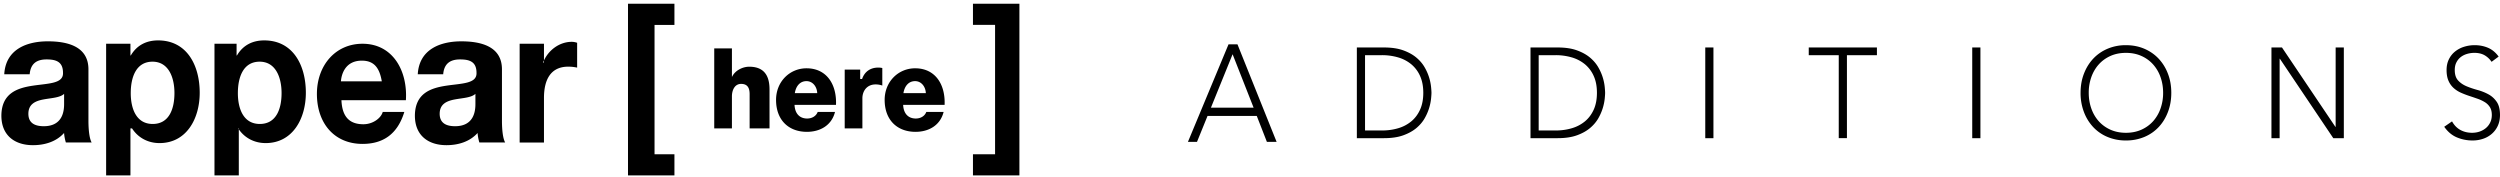 <svg xmlns="http://www.w3.org/2000/svg" width="282" height="20" viewBox="0 0 282 20">
    <g fill="#000" fill-rule="evenodd">
        <path d="M139.037 6.119l-2.445 6.028h4.816l-2.37-6.028zM138.578 5h1.008L144 16h-1.096l-1.14-2.92h-5.556L135.022 16H134l4.578-11zM153.976 14.719h1.9c.654 0 1.263-.084 1.833-.253a4.125 4.125 0 0 0 1.481-.774c.42-.346.75-.787.993-1.322.243-.534.364-1.167.364-1.899s-.121-1.366-.364-1.9a3.624 3.624 0 0 0-.993-1.323 4.16 4.16 0 0 0-1.481-.773 6.447 6.447 0 0 0-1.832-.252h-1.901v8.496zm-.923-9.363h3.062c.858 0 1.584.108 2.18.325.597.217 1.093.494 1.49.831.396.337.708.71.936 1.12a5.54 5.54 0 0 1 .706 2.196c.028.303.043.518.043.643s-.015.34-.043.642a5.643 5.643 0 0 1-.706 2.197c-.228.41-.54.782-.936 1.12-.397.337-.893.614-1.49.83-.596.217-1.322.325-2.18.325h-3.062V5.356zM173.563 14.719h1.901c.653 0 1.263-.084 1.832-.253a4.125 4.125 0 0 0 1.482-.774c.42-.346.75-.787.993-1.322.242-.534.363-1.167.363-1.899s-.12-1.366-.363-1.9a3.624 3.624 0 0 0-.993-1.323 4.16 4.16 0 0 0-1.482-.773 6.447 6.447 0 0 0-1.832-.252h-1.901v8.496zm-.922-9.363h3.062c.857 0 1.584.108 2.18.325.597.217 1.093.494 1.49.831.395.337.707.71.936 1.12a5.54 5.54 0 0 1 .706 2.196c.028.303.042.518.042.643s-.014.34-.042.642a5.643 5.643 0 0 1-.706 2.197c-.229.41-.54.782-.937 1.12-.396.337-.892.614-1.489.83-.596.217-1.323.325-2.18.325h-3.062V5.356zM192.354 15.586h.922V5.356h-.922zM207.411 6.223h-3.384v-.867h7.69v.867h-3.383v9.362h-.923zM222.468 15.586h.923V5.356h-.923zM235.61 10.47c0 .636.099 1.23.294 1.777.196.55.475 1.027.839 1.432.364.404.805.721 1.321.953.518.23 1.098.347 1.741.347s1.224-.117 1.74-.347c.518-.232.958-.55 1.322-.953a4.25 4.25 0 0 0 .838-1.432 5.245 5.245 0 0 0 .295-1.776c0-.636-.099-1.229-.295-1.777a4.234 4.234 0 0 0-.838-1.43 3.886 3.886 0 0 0-1.322-.955c-.516-.23-1.097-.346-1.74-.346s-1.223.116-1.741.346c-.516.232-.957.55-1.321.955-.364.404-.643.88-.84 1.43a5.271 5.271 0 0 0-.293 1.777m-.922 0c0-.78.125-1.498.378-2.153.251-.655.6-1.221 1.048-1.698.447-.476.985-.85 1.615-1.12a5.21 5.21 0 0 1 2.076-.404c.755 0 1.447.135 2.077.404.628.27 1.166.644 1.614 1.12a5.145 5.145 0 0 1 1.048 1.698c.253.655.378 1.373.378 2.153s-.125 1.5-.378 2.16c-.25.66-.6 1.228-1.048 1.704a4.676 4.676 0 0 1-1.614 1.113 5.3 5.3 0 0 1-2.077.397 5.287 5.287 0 0 1-2.076-.397 4.65 4.65 0 0 1-1.615-1.113 5.124 5.124 0 0 1-1.048-1.705 5.995 5.995 0 0 1-.378-2.16M256.22 5.356h1.188l6.026 8.957h.027V5.356h.923v10.23h-1.189l-6.025-8.959h-.028v8.959h-.923zM276.59 13.692c.242.435.556.757.943.968.387.213.827.318 1.321.318.308 0 .596-.048.867-.144.27-.096.505-.232.706-.404.2-.174.36-.384.475-.629.117-.246.175-.523.175-.831 0-.356-.072-.65-.216-.881a1.758 1.758 0 0 0-.58-.57 4.182 4.182 0 0 0-.82-.383 44.526 44.526 0 0 0-.936-.318 9.955 9.955 0 0 1-.936-.362 3.154 3.154 0 0 1-.818-.527 2.342 2.342 0 0 1-.58-.816c-.144-.328-.217-.732-.217-1.214 0-.453.086-.854.259-1.207.172-.351.405-.645.698-.88a3.07 3.07 0 0 1 1.014-.535 3.97 3.97 0 0 1 1.203-.181c.54 0 1.041.1 1.503.296.461.198.86.527 1.195.99l-.797.592a2.375 2.375 0 0 0-.817-.758c-.313-.17-.684-.253-1.112-.253a2.94 2.94 0 0 0-.854.123c-.27.082-.505.202-.706.361-.2.16-.36.358-.481.6-.122.24-.182.525-.182.852 0 .51.125.903.378 1.178.25.274.566.491.943.65.378.159.788.299 1.23.418.443.121.853.282 1.23.485.378.201.693.483.944.845.252.361.378.86.378 1.495 0 .463-.085.872-.252 1.228a2.66 2.66 0 0 1-.678.903 2.865 2.865 0 0 1-.986.556c-.372.126-.76.188-1.16.188a4.515 4.515 0 0 1-1.803-.354c-.55-.235-1.021-.633-1.412-1.192l.88-.607z"/>
        <g>
            <path d="M7.231 10.587c-.479.446-1.476.467-2.354.636-.879.17-1.676.51-1.676 1.614s.818 1.4 1.736 1.4c2.215 0 2.294-1.846 2.294-2.525v-1.125zM.48 8.38C.64 5.544 3.045 4.662 5.39 4.662c2.081 0 4.586.495 4.586 3.159v5.781c0 1.01.101 2.02.364 2.471h-2.91A4.808 4.808 0 0 1 7.228 15c-.91 1.01-2.223 1.375-3.515 1.375-2.001 0-3.557-1.053-3.557-3.332.041-5.05 7.072-2.342 6.951-4.835 0-1.29-.848-1.505-1.859-1.505-1.11 0-1.798.473-1.9 1.676H.48zM19.678 10.502c0-1.762-.659-3.544-2.474-3.544-1.856 0-2.455 1.76-2.455 3.544 0 1.783.64 3.481 2.475 3.481 1.855 0 2.454-1.698 2.454-3.48M11.971 4.93h2.743v1.327h.04c.7-1.19 1.799-1.7 3.077-1.7 3.237 0 4.696 2.784 4.696 5.908 0 2.933-1.498 5.675-4.536 5.675-1.259 0-2.397-.573-3.097-1.657h-.18v5.305h-2.743V4.93M31.761 10.502c0-1.762-.659-3.544-2.474-3.544-1.857 0-2.455 1.76-2.455 3.544 0 1.783.638 3.481 2.474 3.481 1.856 0 2.455-1.698 2.455-3.48M24.193 4.93h2.494v1.327h.04c.7-1.19 1.799-1.7 3.077-1.7 3.238 0 4.696 2.784 4.696 5.908 0 2.933-1.498 5.675-4.536 5.675-1.258 0-2.398-.573-3.097-1.657h.07v5.305h-2.744V4.93M43.067 9.175c-.259-1.528-.877-2.334-2.255-2.334-1.835 0-2.295 1.485-2.355 2.334h4.61zM38.514 11.3c.078 1.886.916 2.715 2.475 2.715 1.111 0 2.008-.726 2.183-1.389h2.436c-.78 2.55-2.436 3.606-4.717 3.606-3.175 0-5.144-2.321-5.144-5.638 0-3.212 2.085-5.659 5.144-5.659 3.431 0 5.106 3.068 4.893 6.365h-7.372.102zM53.627 10.587c-.48.446-1.477.467-2.355.636-.878.17-1.676.51-1.676 1.614s.818 1.4 1.736 1.4c2.215 0 2.295-1.846 2.295-2.525v-1.125zM47.124 8.38c.161-2.835 2.566-3.717 4.91-3.717 2.08 0 4.587.495 4.587 3.159v5.781c0 1.01.1 2.02.363 2.471h-2.91A4.808 4.808 0 0 1 53.872 15c-.91 1.01-2.223 1.375-3.516 1.375-2 0-3.556-1.053-3.556-3.332.04-5.05 7.072-2.342 6.95-4.835 0-1.29-.847-1.505-1.858-1.505-1.112 0-1.798.473-1.9 1.676h-2.868zM58.616 4.93h2.744v2.124h-.1c.53-1.38 1.842-2.336 3.233-2.336.216 0 .412.043.608.107v2.802a4.622 4.622 0 0 0-.999-.108c-2.057 0-2.742 1.572-2.742 3.524v5.031h-2.744V4.93M70.838.42h5.238V2.81h-2.244V17.4h2.244v2.387h-5.238zM80.566 5.461h1.995v3.184h.025c.33-.69 1.173-1.12 1.931-1.12 2.114 0 2.285 1.642 2.285 2.618v4.34h-2.244v-3.861c0-.638-.192-1.159-.96-1.159-.72 0-1.037.7-1.037 1.413v3.607h-1.995V5.46M92.183 10.502c-.035-.752-.527-1.35-1.21-1.35-.718 0-1.184.535-1.317 1.35h2.527zm-2.559 1.327c.037.94.54 1.54 1.424 1.54.503 0 .994-.235 1.19-.745h1.952c-.394 1.568-1.743 2.247-3.166 2.247-2.075 0-3.485-1.333-3.485-3.603 0-2.076 1.558-3.564 3.435-3.564 2.282 0 3.424 1.828 3.326 4.125h-4.754.078zM95.283 7.849h1.746V8.91h.215c.291-.854.965-1.286 1.815-1.286.15 0 .313.012.465.051V9.65a2.247 2.247 0 0 0-.756-.127c-.977 0-1.49.739-1.49 1.567v3.393h-1.995V7.849M104.435 10.502c-.036-.752-.527-1.35-1.21-1.35-.717 0-1.184.535-1.317 1.35h2.527zm-2.559 1.327c.037.94.54 1.54 1.424 1.54.503 0 .994-.235 1.19-.745h1.95c-.392 1.568-1.742 2.247-3.164 2.247-2.074 0-3.487-1.333-3.487-3.603 0-2.076 1.56-3.564 3.436-3.564 2.283 0 3.424 1.828 3.326 4.125h-4.783.108zM114.989 19.788h-5.239v-2.387h2.494V2.808h-2.494V.42h5.239z"/>
        </g>
    </g>
</svg>
